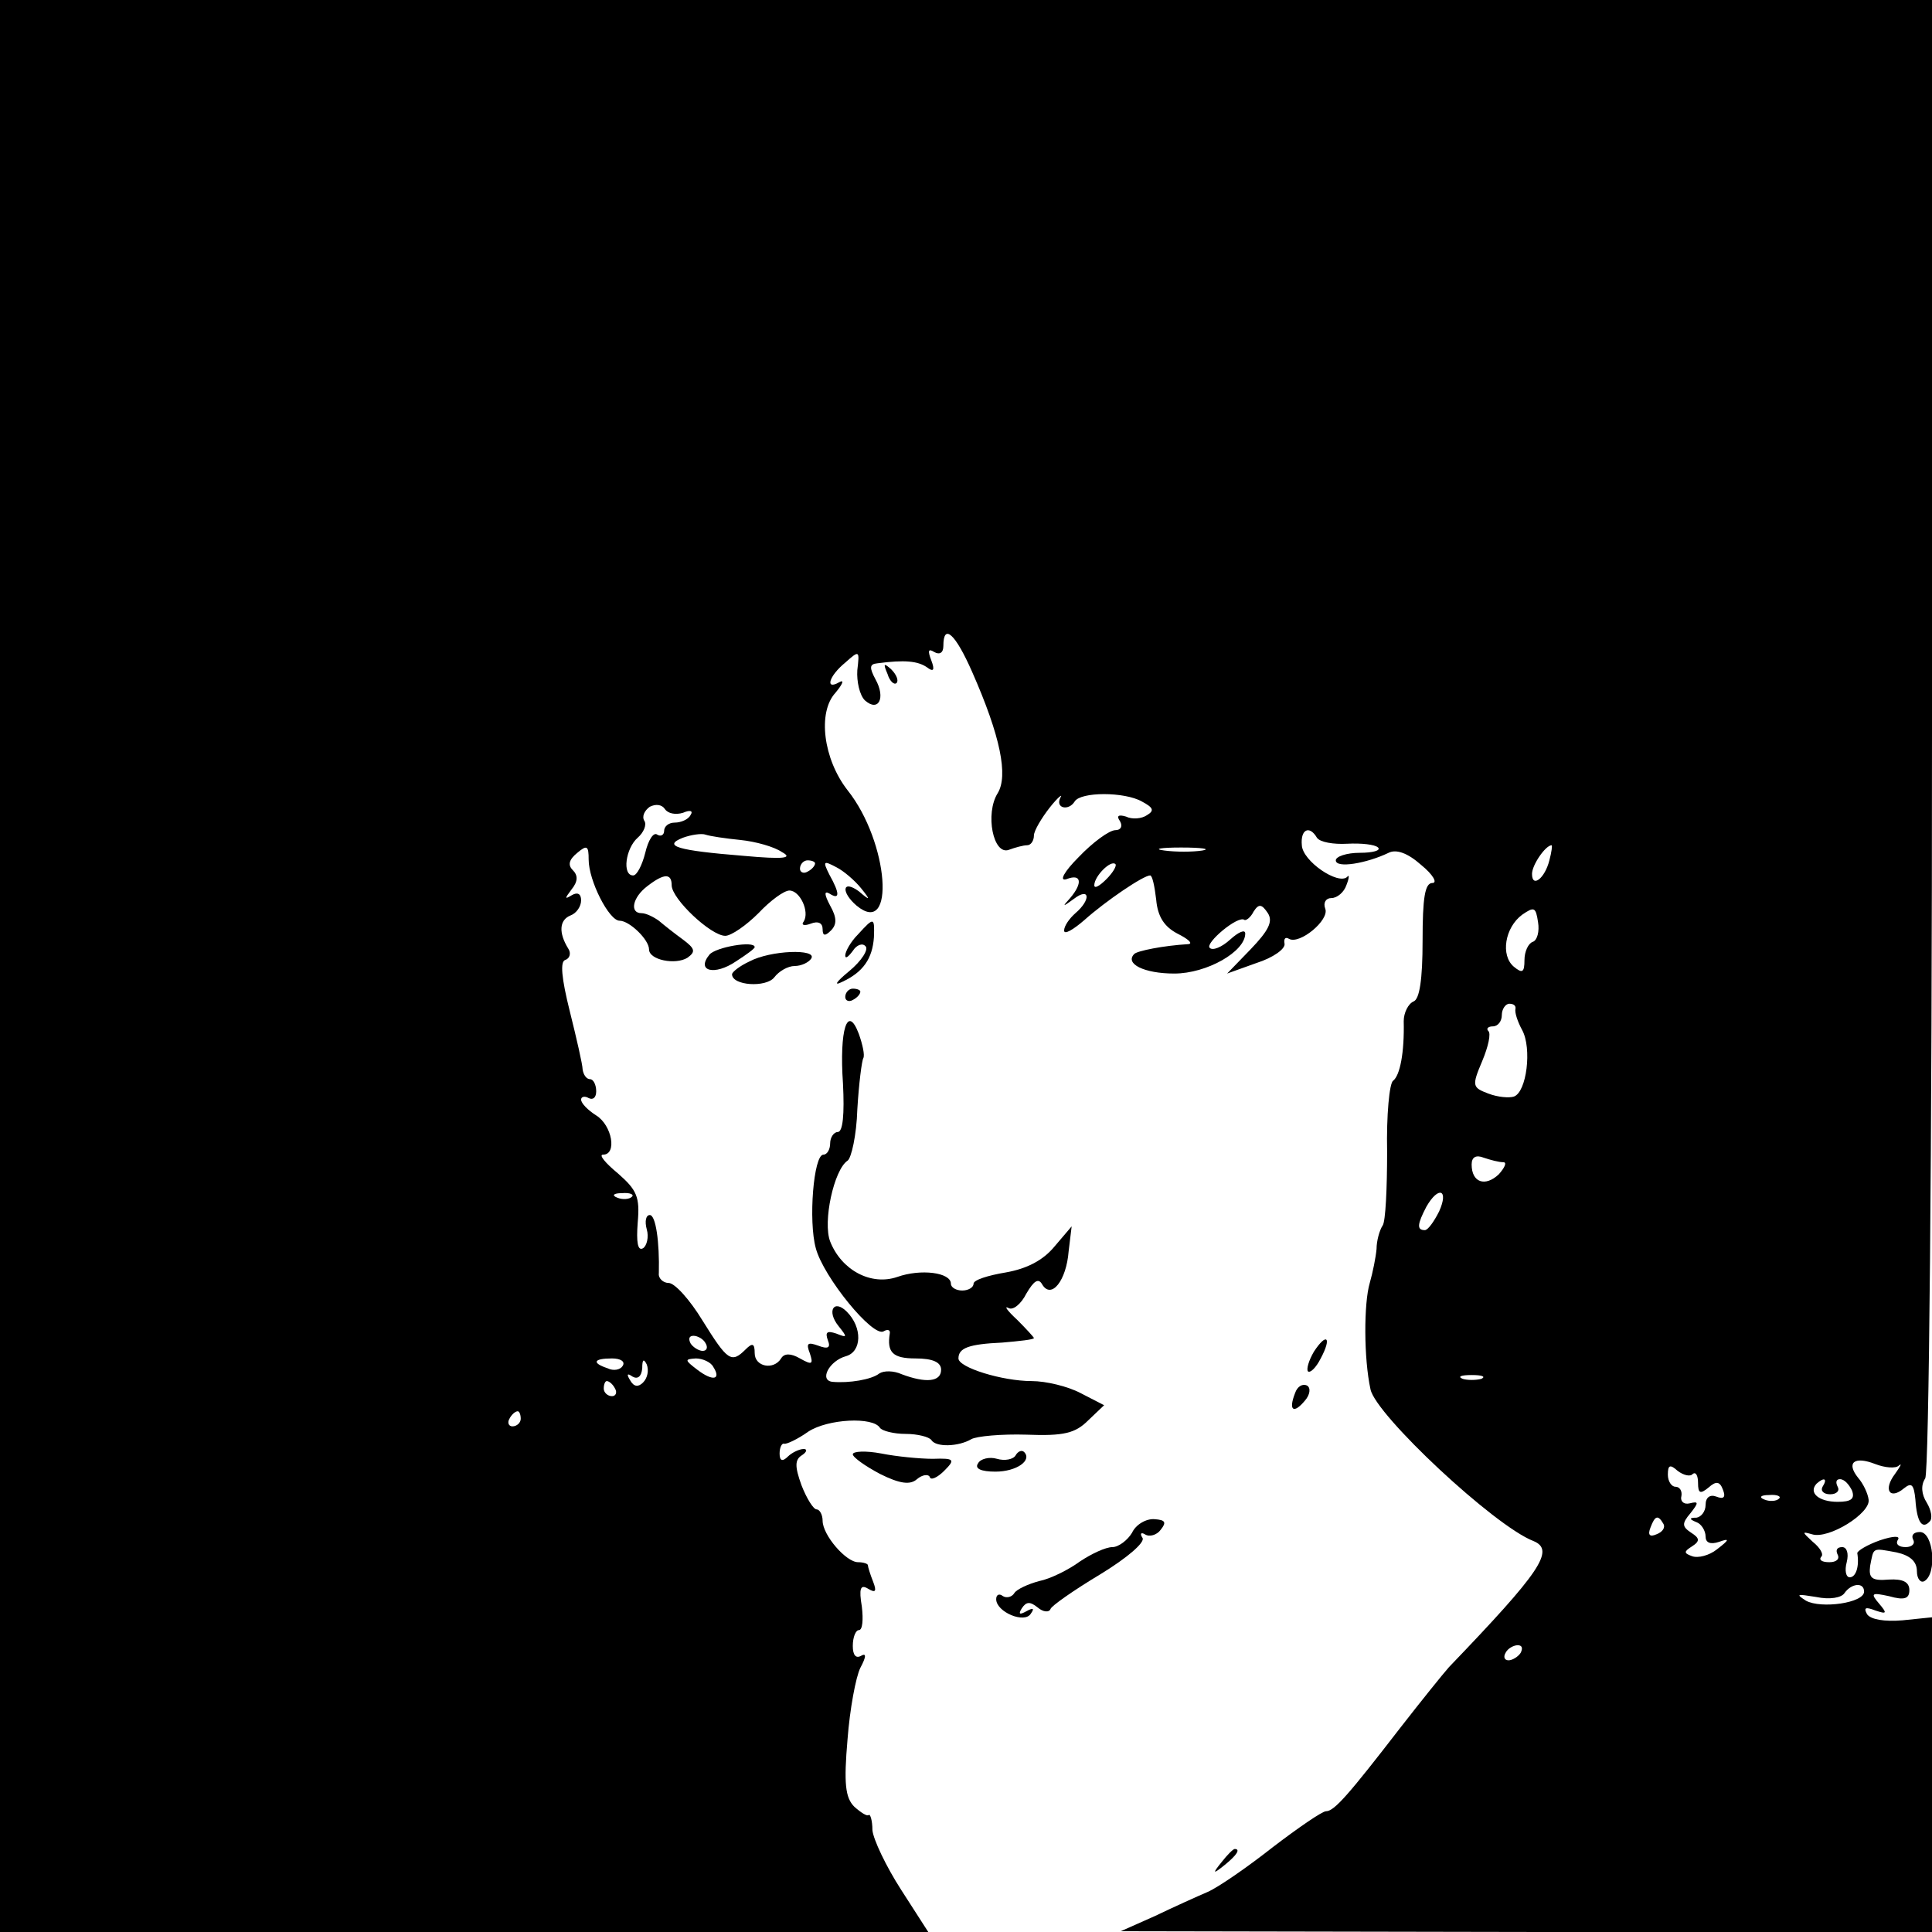 <?xml version="1.0" standalone="no"?>
<!DOCTYPE svg PUBLIC "-//W3C//DTD SVG 20010904//EN"
 "http://www.w3.org/TR/2001/REC-SVG-20010904/DTD/svg10.dtd">
<svg version="1.0" xmlns="http://www.w3.org/2000/svg"
 width="256pt" height="256pt" viewBox="0 0 256 256"
 preserveAspectRatio="xMidYMid meet">
<g transform="translate(0,256) scale(0.1,-0.1)"
fill="#000000" stroke="none">
<path d="M0 1280 l0 -1280 615 0 615 0 -36 56 c-20 31 -37 67 -38 79 0 13 -3
22 -5 20 -2 -2 -10 3 -19 11 -12 12 -14 31 -9 89 3 40 11 83 17 95 8 15 8 20
1 16 -7 -4 -11 1 -11 13 0 12 4 21 8 21 5 0 6 14 4 31 -4 24 -2 30 8 24 10 -6
12 -4 7 9 -4 10 -7 20 -7 22 0 2 -6 4 -13 4 -16 0 -47 36 -47 55 0 8 -4 15 -8
15 -4 0 -13 14 -20 32 -9 25 -9 34 1 40 6 4 7 8 2 8 -6 0 -16 -5 -21 -10 -7
-7 -11 -6 -11 4 0 8 3 14 6 13 3 -1 18 6 32 16 26 17 86 20 95 5 3 -4 18 -8
34 -8 16 0 31 -4 34 -8 6 -10 36 -9 53 1 7 4 40 7 73 6 50 -2 65 2 82 19 l21
20 -31 16 c-17 9 -46 16 -65 16 -39 0 -97 18 -97 30 0 14 14 19 58 21 23 2 42
4 42 6 0 1 -10 12 -22 24 -13 12 -18 19 -12 16 6 -4 17 5 24 19 10 17 16 21
21 12 12 -20 32 5 35 44 l4 33 -23 -27 c-15 -18 -36 -29 -64 -34 -24 -4 -43
-10 -43 -15 0 -5 -7 -9 -15 -9 -8 0 -15 4 -15 9 0 15 -40 20 -71 9 -35 -12
-74 9 -89 47 -10 26 5 95 23 107 5 3 12 34 13 68 2 34 6 65 8 68 2 4 -1 18 -6
32 -15 40 -26 6 -21 -66 2 -40 0 -64 -7 -64 -5 0 -10 -7 -10 -15 0 -8 -4 -15
-9 -15 -13 0 -20 -88 -10 -124 10 -38 76 -119 90 -110 5 3 9 2 8 -3 -4 -25 4
-33 34 -33 23 0 34 -5 34 -15 0 -16 -20 -18 -52 -6 -11 5 -24 5 -30 1 -10 -8
-40 -13 -62 -11 -18 2 -4 28 18 34 21 6 22 38 1 59 -17 17 -27 1 -11 -19 12
-15 12 -16 -3 -10 -12 4 -15 2 -11 -9 4 -10 0 -12 -13 -7 -14 5 -16 3 -11 -10
5 -15 3 -16 -13 -7 -12 7 -21 7 -25 0 -10 -16 -35 -11 -35 7 0 13 -3 14 -12 5
-19 -19 -24 -15 -57 38 -17 28 -37 50 -45 50 -7 0 -14 6 -13 13 1 41 -4 77
-12 77 -5 0 -7 -8 -4 -19 3 -10 0 -22 -5 -25 -7 -4 -9 8 -7 34 3 34 -1 43 -26
65 -17 14 -26 25 -20 25 19 0 12 39 -9 52 -11 7 -20 16 -20 21 0 4 5 5 10 2 6
-3 10 1 10 9 0 9 -4 16 -8 16 -5 0 -9 6 -10 13 0 6 -8 41 -17 77 -11 44 -13
66 -6 68 6 2 8 9 4 15 -13 21 -12 38 3 44 8 3 14 12 14 20 0 9 -5 11 -12 7
-10 -6 -10 -5 -1 7 9 11 9 19 2 26 -7 7 -5 14 6 23 13 11 15 9 15 -9 0 -28 27
-81 41 -81 13 0 39 -25 39 -38 0 -14 35 -21 51 -11 11 8 10 12 -6 24 -11 8
-25 19 -32 25 -7 5 -17 10 -23 10 -16 0 -12 21 8 36 22 17 32 17 32 1 0 -18
52 -67 71 -67 8 0 28 14 44 30 16 17 34 30 41 30 14 0 27 -28 19 -41 -4 -5 1
-6 9 -3 10 4 16 1 16 -7 0 -9 3 -10 11 -2 8 8 8 17 -1 33 -8 15 -8 20 -1 16
14 -9 14 0 0 25 -9 18 -8 19 9 10 10 -5 25 -18 33 -28 13 -16 12 -17 -3 -4
-22 16 -24 -1 -3 -19 52 -43 43 84 -12 153 -32 41 -40 103 -16 129 10 12 12
18 5 14 -19 -11 -14 8 8 26 19 17 19 16 16 -10 -1 -15 3 -33 10 -40 18 -16 28
3 14 28 -8 15 -8 20 2 21 37 5 54 3 66 -5 9 -7 11 -4 6 9 -5 13 -4 16 4 11 7
-4 12 -1 12 8 0 31 16 16 38 -34 38 -86 48 -138 34 -161 -17 -27 -6 -83 15
-75 8 3 19 6 24 6 5 0 9 6 9 13 0 6 10 23 21 37 11 14 18 19 14 13 -7 -14 11
-18 19 -5 8 13 66 13 89 0 15 -8 17 -12 7 -18 -7 -5 -20 -6 -28 -2 -10 3 -13
1 -8 -6 4 -7 1 -12 -6 -12 -8 0 -30 -16 -49 -36 -19 -19 -26 -32 -16 -29 20 8
22 -5 5 -25 -11 -12 -10 -12 5 -1 21 16 23 -1 2 -19 -8 -7 -15 -17 -15 -23 0
-6 12 1 27 14 28 25 78 59 87 59 3 0 6 -15 8 -32 2 -23 11 -36 28 -45 14 -7
21 -13 15 -14 -34 -2 -68 -9 -72 -13 -13 -13 13 -26 53 -26 43 0 94 29 94 53
0 6 -9 2 -20 -8 -11 -10 -23 -15 -27 -11 -7 6 38 44 46 37 2 -1 8 3 12 11 7
11 11 10 19 -2 7 -11 1 -23 -23 -48 l-31 -32 39 14 c22 7 39 19 37 26 -1 6 1
9 6 6 14 -8 54 25 48 40 -3 8 1 14 8 14 8 0 17 8 20 17 4 10 4 15 1 11 -12
-11 -59 21 -60 42 -2 21 10 27 20 10 4 -6 22 -9 40 -8 19 1 37 -1 41 -5 4 -4
-7 -7 -24 -7 -18 0 -32 -5 -32 -10 0 -11 41 -4 70 10 10 5 25 0 43 -16 16 -13
22 -24 15 -24 -10 0 -13 -20 -13 -76 0 -52 -4 -78 -12 -81 -7 -3 -13 -15 -13
-26 1 -42 -5 -72 -14 -79 -5 -3 -9 -46 -8 -94 0 -48 -2 -93 -6 -98 -4 -6 -8
-20 -8 -31 -1 -11 -5 -31 -9 -45 -8 -27 -8 -100 1 -141 7 -34 164 -181 216
-201 29 -12 9 -41 -112 -167 -8 -9 -37 -45 -65 -81 -68 -88 -87 -110 -98 -110
-5 0 -37 -22 -71 -48 -33 -26 -72 -53 -86 -59 -14 -6 -45 -20 -70 -32 l-45
-20 538 -1 537 0 0 208 0 209 -39 -4 c-24 -2 -42 1 -47 8 -5 9 -2 10 11 5 15
-5 16 -4 5 9 -12 14 -10 15 13 10 21 -6 27 -3 27 8 0 11 -9 15 -27 14 -23 -2
-27 2 -25 18 5 25 2 24 35 18 18 -4 27 -12 27 -25 0 -10 5 -16 10 -13 17 10
12 65 -6 65 -8 0 -12 -4 -9 -10 3 -5 -1 -10 -10 -10 -9 0 -14 4 -10 10 3 5 -6
5 -24 -1 -17 -6 -30 -14 -30 -17 3 -18 -2 -32 -10 -32 -5 0 -7 9 -4 20 3 12 0
20 -6 20 -7 0 -9 -4 -6 -10 3 -6 -2 -10 -11 -10 -10 0 -14 3 -11 7 4 3 -1 12
-11 20 -14 13 -15 14 -1 10 22 -7 78 28 75 46 -1 8 -7 21 -14 29 -16 20 -5 29
23 18 13 -5 27 -6 31 -2 5 4 2 -1 -5 -11 -16 -21 -7 -35 12 -19 10 8 13 5 15
-15 2 -30 9 -40 19 -29 4 4 2 15 -4 25 -7 11 -8 23 -2 32 5 8 9 433 9 987 l0
972 -1280 0 -1280 0 0 -1280z m905 203 c9 4 14 3 10 -3 -3 -6 -13 -10 -21 -10
-8 0 -14 -5 -14 -11 0 -5 -4 -8 -9 -5 -5 4 -12 -7 -16 -24 -4 -16 -11 -30 -16
-30 -15 0 -10 36 6 50 8 7 12 17 9 22 -4 6 0 14 7 19 8 4 16 3 20 -3 4 -6 14
-8 24 -5z m76 -36 c20 -2 45 -9 55 -16 15 -8 4 -10 -51 -5 -87 7 -108 13 -80
24 11 4 25 6 30 4 6 -2 26 -5 46 -7z m612 -14 c-13 -2 -35 -2 -50 0 -16 2 -5
4 22 4 28 0 40 -2 28 -4z m460 -13 c-6 -24 -23 -37 -23 -18 0 12 18 38 26 38
1 0 0 -9 -3 -20z m-973 -4 c0 -3 -4 -8 -10 -11 -5 -3 -10 -1 -10 4 0 6 5 11
10 11 6 0 10 -2 10 -4z m386 -21 c-9 -9 -16 -13 -16 -8 0 12 22 34 28 28 2 -2
-3 -11 -12 -20z m565 -83 c-6 -2 -11 -13 -11 -24 0 -17 -3 -18 -14 -9 -18 15
-12 52 11 69 16 11 18 10 21 -10 2 -12 -1 -24 -7 -26z m-23 -89 c-1 -5 3 -17
9 -28 13 -24 6 -82 -11 -88 -6 -2 -21 -1 -34 4 -21 8 -22 10 -8 43 8 19 12 37
8 40 -3 3 0 6 6 6 7 0 12 7 12 15 0 8 5 15 10 15 6 0 9 -3 8 -7z m-16 -203 c5
0 2 -7 -6 -16 -18 -17 -36 -11 -36 13 0 10 6 13 16 9 9 -3 20 -6 26 -6z
m-1155 -46 c-3 -3 -12 -4 -19 -1 -8 3 -5 6 6 6 11 1 17 -2 13 -5z m1070 -19
c-7 -14 -15 -25 -19 -25 -11 0 -10 8 2 31 16 28 30 23 17 -6z m-972 -175 c3
-5 2 -10 -4 -10 -5 0 -13 5 -16 10 -3 6 -2 10 4 10 5 0 13 -4 16 -10z m-110
-30 c-3 -5 -12 -7 -20 -3 -21 7 -19 13 6 13 11 0 18 -4 14 -10z m27 -22 c-6
-6 -12 -6 -17 3 -5 8 -4 10 3 5 7 -4 12 0 13 11 0 12 2 13 6 5 3 -8 1 -18 -5
-24z m93 21 c11 -17 0 -20 -21 -4 -17 13 -17 14 -2 15 9 0 20 -5 23 -11z
m1018 -16 c-7 -2 -19 -2 -25 0 -7 3 -2 5 12 5 14 0 19 -2 13 -5z m-1148 -13
c3 -5 1 -10 -4 -10 -6 0 -11 5 -11 10 0 6 2 10 4 10 3 0 8 -4 11 -10z m-125
-40 c0 -5 -5 -10 -11 -10 -5 0 -7 5 -4 10 3 6 8 10 11 10 2 0 4 -4 4 -10z
m1553 -73 c4 3 7 -2 7 -12 0 -14 3 -15 14 -6 10 9 15 8 19 -3 4 -10 1 -13 -9
-9 -8 3 -14 -1 -14 -11 0 -9 -6 -16 -12 -17 -10 0 -10 -2 0 -6 6 -2 12 -11 12
-19 0 -8 6 -11 18 -7 14 5 14 3 -3 -10 -10 -8 -25 -12 -33 -9 -11 4 -11 6 0
13 11 7 10 11 -1 18 -12 8 -13 12 -1 26 11 14 11 16 -1 13 -8 -2 -13 3 -11 10
1 6 -2 12 -8 12 -5 0 -10 7 -10 16 0 13 3 14 13 5 8 -6 17 -8 20 -4z m172 -17
c-3 -5 1 -10 10 -10 9 0 13 5 10 10 -3 6 -2 10 3 10 6 0 12 -7 16 -15 4 -11
-1 -15 -19 -15 -25 0 -39 12 -28 24 10 9 15 7 8 -4z m-58 -16 c-3 -3 -12 -4
-19 -1 -8 3 -5 6 6 6 11 1 17 -2 13 -5z m-153 -33 c3 -5 -1 -11 -9 -14 -9 -4
-12 -1 -8 9 6 16 10 17 17 5z m266 -90 c0 -15 -57 -23 -77 -12 -14 9 -12 9 13
5 19 -4 34 -1 38 5 9 13 26 15 26 2z m-455 -81 c-3 -5 -11 -10 -16 -10 -6 0
-7 5 -4 10 3 6 11 10 16 10 6 0 7 -4 4 -10z"/>
<path d="M1176 1667 c3 -10 9 -15 12 -12 3 3 0 11 -7 18 -10 9 -11 8 -5 -6z"/>
<path d="M1137 1322 c-10 -10 -17 -23 -17 -28 0 -5 4 -2 10 6 5 8 13 11 17 6
4 -4 -5 -19 -22 -33 -17 -14 -21 -20 -9 -14 28 13 40 31 42 59 1 27 0 27 -21
4z"/>
<path d="M940 1295 c-18 -22 7 -28 35 -9 14 9 25 17 25 19 0 9 -52 0 -60 -10z"/>
<path d="M993 1286 c-13 -6 -23 -14 -23 -17 0 -15 45 -18 56 -4 6 8 18 15 27
15 9 0 19 5 22 10 8 13 -54 11 -82 -4z"/>
<path d="M1120 1239 c0 -5 5 -7 10 -4 6 3 10 8 10 11 0 2 -4 4 -10 4 -5 0 -10
-5 -10 -11z"/>
<path d="M1741 769 c-7 -12 -10 -23 -8 -26 3 -3 11 5 17 17 15 28 8 35 -9 9z"/>
<path d="M1716 714 c-9 -23 -2 -28 13 -10 7 8 8 17 3 20 -6 3 -13 -1 -16 -10z"/>
<path d="M1130 633 c0 -4 17 -16 36 -26 26 -13 40 -15 49 -7 7 6 15 7 17 3 1
-5 10 -1 19 8 15 15 14 17 -15 16 -17 0 -48 3 -68 7 -21 4 -38 3 -38 -1z"/>
<path d="M1346 632 c-3 -6 -15 -8 -25 -5 -10 3 -22 0 -25 -6 -5 -7 4 -11 23
-11 28 0 49 15 38 26 -3 3 -8 1 -11 -4z"/>
<path d="M1500 529 c-6 -10 -18 -19 -26 -19 -9 0 -28 -9 -43 -19 -15 -11 -39
-23 -54 -26 -15 -4 -30 -11 -33 -16 -3 -5 -10 -7 -15 -4 -5 4 -9 2 -9 -4 0
-17 38 -33 46 -19 5 7 3 8 -6 3 -9 -5 -11 -4 -6 4 6 9 11 9 21 1 7 -6 15 -7
17 -2 1 4 31 25 66 46 36 22 59 42 56 48 -4 6 -2 8 3 5 6 -4 16 -1 21 6 8 10
6 13 -8 14 -11 1 -25 -7 -30 -18z"/>
<path d="M1619 93 c-13 -16 -12 -17 4 -4 16 13 21 21 13 21 -2 0 -10 -8 -17
-17z"/>
</g>
</svg>
